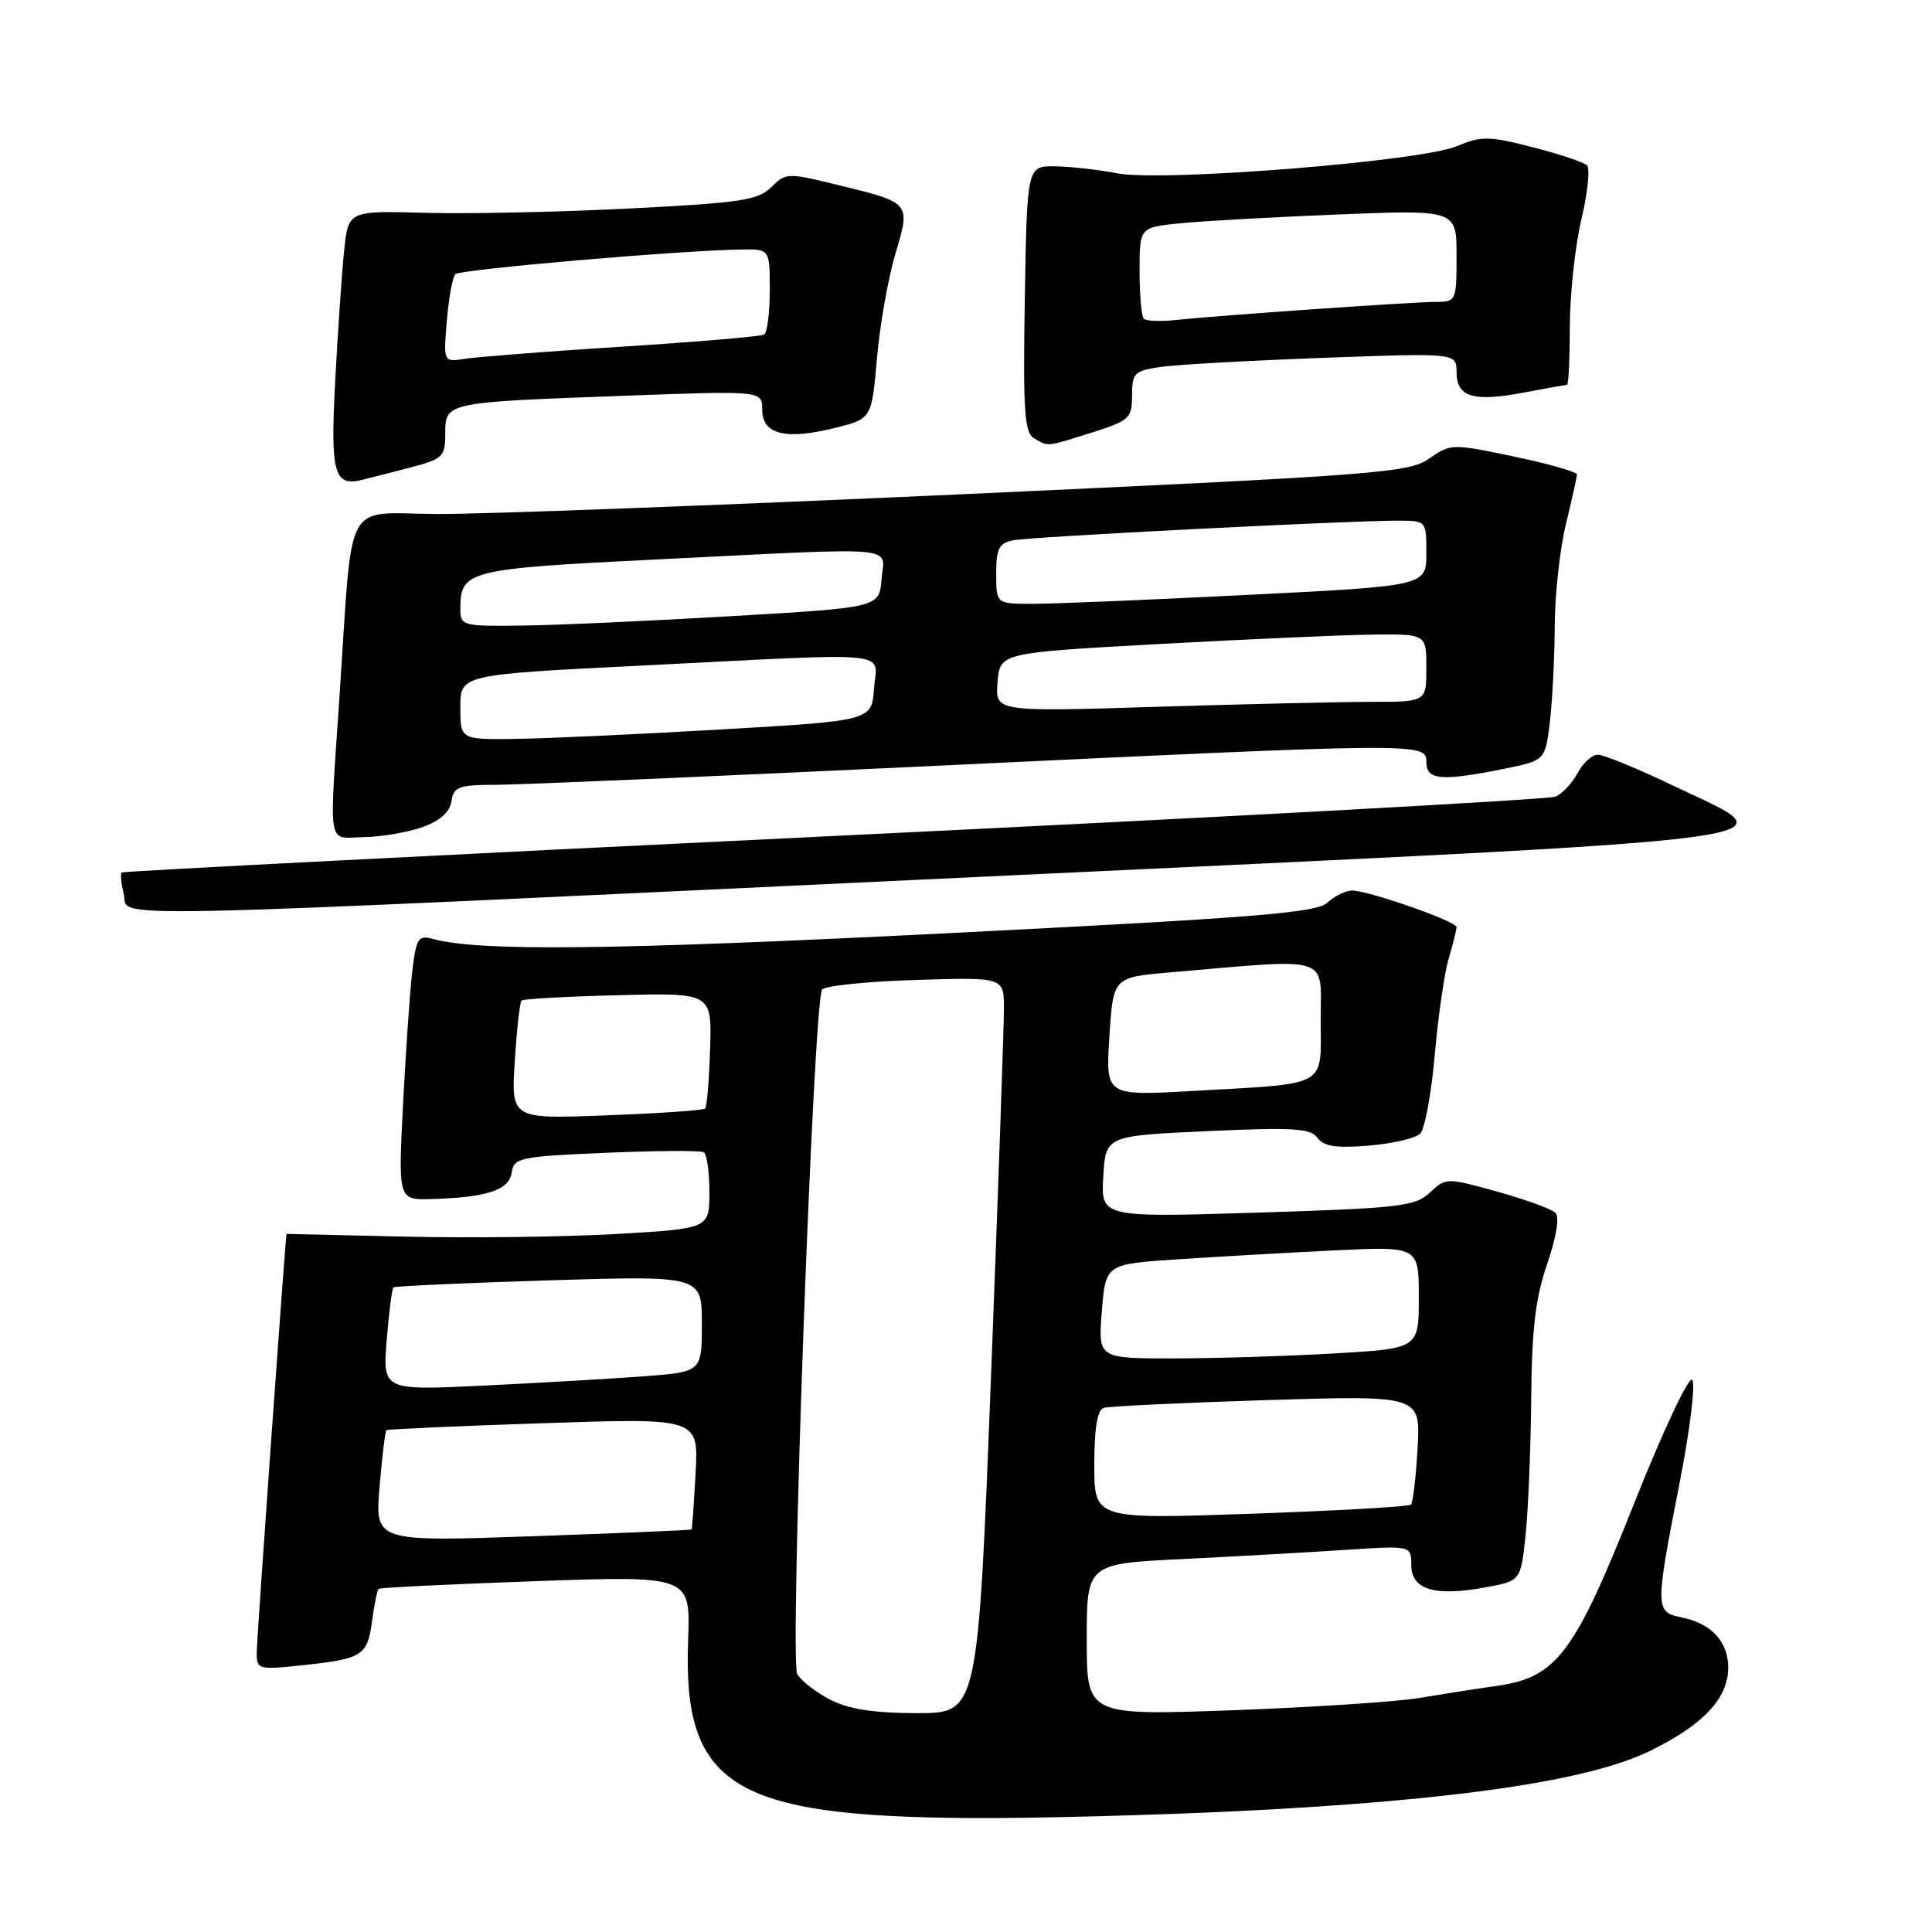 <?xml version="1.0" encoding="UTF-8" standalone="no"?>
<!DOCTYPE svg PUBLIC "-//W3C//DTD SVG 1.1//EN" "http://www.w3.org/Graphics/SVG/1.1/DTD/svg11.dtd" >
<svg xmlns="http://www.w3.org/2000/svg" xmlns:xlink="http://www.w3.org/1999/xlink" version="1.1" viewBox="0 0 256 256">
 <g >
 <path fill="currentColor"
d=" M 164.55 239.96 C 193.03 238.54 210.64 235.94 218.71 231.97 C 225.74 228.51 229.00 225.02 229.00 220.94 C 229.00 217.54 226.74 215.10 222.88 214.33 C 219.29 213.61 219.29 213.19 222.54 196.58 C 223.93 189.48 224.69 183.29 224.22 182.82 C 223.76 182.36 220.29 189.74 216.52 199.24 C 208.60 219.17 206.27 222.26 198.34 223.39 C 195.68 223.76 191.03 224.49 188.00 225.00 C 184.97 225.50 173.84 226.23 163.25 226.62 C 144.00 227.31 144.00 227.31 144.00 217.26 C 144.00 207.20 144.00 207.20 156.75 206.58 C 163.76 206.23 173.44 205.69 178.25 205.37 C 187.00 204.79 187.00 204.79 187.00 207.37 C 187.00 210.63 190.08 211.57 196.75 210.35 C 201.50 209.49 201.50 209.49 202.14 203.49 C 202.49 200.20 202.83 192.06 202.89 185.41 C 202.97 176.11 203.46 171.96 205.01 167.47 C 206.24 163.91 206.66 161.26 206.10 160.70 C 205.60 160.20 202.13 158.94 198.40 157.90 C 191.67 156.03 191.59 156.04 189.47 158.02 C 187.53 159.85 185.48 160.09 166.61 160.68 C 145.88 161.32 145.88 161.32 146.19 155.91 C 146.50 150.50 146.50 150.50 159.99 149.88 C 171.33 149.36 173.65 149.50 174.57 150.77 C 175.41 151.91 177.05 152.16 181.37 151.80 C 184.51 151.54 187.57 150.83 188.18 150.22 C 188.79 149.61 189.66 144.92 190.11 139.81 C 190.56 134.69 191.39 128.93 191.96 127.01 C 192.53 125.09 193.00 123.21 193.00 122.85 C 193.00 122.08 181.33 118.00 179.13 118.00 C 178.32 118.00 176.86 118.72 175.88 119.61 C 174.39 120.96 166.37 121.60 125.30 123.67 C 81.04 125.89 63.44 126.09 57.36 124.41 C 55.43 123.88 55.15 124.31 54.63 128.66 C 54.32 131.32 53.77 139.24 53.41 146.25 C 52.76 159.00 52.76 159.00 57.13 158.88 C 64.49 158.68 67.47 157.70 67.80 155.38 C 68.09 153.40 68.85 153.24 80.30 152.75 C 87.01 152.47 92.84 152.43 93.25 152.68 C 93.66 152.92 94.00 155.30 94.00 157.96 C 94.00 162.80 94.00 162.80 81.67 163.51 C 74.88 163.90 62.28 164.06 53.67 163.86 C 45.05 163.66 37.99 163.50 37.97 163.50 C 37.85 163.50 34.03 217.03 34.02 218.89 C 34.00 221.21 34.17 221.27 39.83 220.68 C 48.03 219.82 48.68 219.42 49.29 214.86 C 49.59 212.65 49.98 210.70 50.17 210.53 C 50.35 210.37 59.72 209.91 71.00 209.51 C 91.50 208.79 91.50 208.79 91.18 217.34 C 90.45 236.57 97.01 240.70 128.55 240.90 C 136.82 240.96 153.02 240.53 164.55 239.96 Z  M 129.99 116.18 C 242.88 110.85 237.38 111.58 221.62 104.06 C 216.95 101.83 212.49 100.00 211.73 100.00 C 210.96 100.00 209.75 101.10 209.03 102.45 C 208.31 103.79 206.99 105.20 206.11 105.56 C 205.22 105.93 162.20 108.28 110.50 110.77 C 58.80 113.27 16.33 115.44 16.13 115.61 C 15.93 115.77 16.05 117.05 16.40 118.45 C 17.22 121.73 8.73 121.90 129.99 116.18 Z  M 56.00 109.59 C 58.31 108.76 59.61 107.60 59.82 106.17 C 60.10 104.24 60.76 104.00 65.82 103.99 C 68.94 103.98 94.90 102.86 123.50 101.50 C 188.90 98.39 189.00 98.39 189.00 101.00 C 189.00 103.36 191.00 103.54 199.21 101.89 C 204.75 100.77 204.75 100.77 205.37 95.64 C 205.70 92.81 205.99 87.12 206.01 83.00 C 206.02 78.88 206.68 72.80 207.48 69.50 C 208.28 66.20 208.94 63.22 208.96 62.88 C 208.98 62.54 205.23 61.46 200.63 60.50 C 192.40 58.77 192.22 58.78 189.38 60.76 C 186.69 62.65 182.66 62.96 127.50 65.49 C 95.05 66.97 63.69 68.15 57.81 68.11 C 45.42 68.02 46.77 65.51 45.02 91.77 C 43.60 112.98 43.27 111.01 48.25 110.92 C 50.59 110.88 54.08 110.28 56.00 109.59 Z  M 54.25 61.98 C 58.70 60.82 59.00 60.53 59.00 57.45 C 59.00 53.30 59.00 53.31 82.75 52.44 C 101.00 51.77 101.00 51.77 101.00 54.28 C 101.00 57.55 104.04 58.33 110.56 56.72 C 115.50 55.50 115.50 55.50 116.20 47.50 C 116.58 43.10 117.68 36.88 118.63 33.67 C 120.68 26.79 120.77 26.89 110.86 24.47 C 104.38 22.88 104.11 22.89 102.20 24.80 C 100.47 26.53 98.14 26.88 83.36 27.63 C 74.09 28.10 61.92 28.36 56.33 28.20 C 46.15 27.92 46.15 27.92 45.60 33.21 C 45.30 36.12 44.77 43.84 44.42 50.38 C 43.76 62.72 44.25 64.51 48.00 63.58 C 48.83 63.38 51.64 62.66 54.25 61.98 Z  M 144.66 57.32 C 149.66 55.74 150.00 55.43 150.00 52.41 C 150.00 49.44 150.30 49.13 153.75 48.63 C 155.81 48.32 165.49 47.78 175.25 47.42 C 193.00 46.76 193.00 46.76 193.00 49.31 C 193.00 52.62 195.22 53.29 201.95 52.01 C 204.88 51.45 207.44 51.00 207.64 51.00 C 207.84 51.00 208.01 47.51 208.01 43.25 C 208.02 38.99 208.71 32.61 209.54 29.08 C 210.38 25.55 210.71 22.32 210.28 21.91 C 209.85 21.49 206.61 20.41 203.07 19.50 C 197.30 18.02 196.29 18.01 193.07 19.36 C 188.26 21.39 154.02 24.12 148.00 22.96 C 145.53 22.48 141.83 22.07 139.79 22.04 C 136.09 22.00 136.09 22.00 135.79 39.59 C 135.55 54.39 135.74 57.32 137.00 58.06 C 138.96 59.21 138.53 59.25 144.66 57.32 Z  M 110.07 225.25 C 108.19 224.29 106.19 222.75 105.64 221.84 C 104.60 220.14 107.76 132.98 108.93 131.13 C 109.24 130.63 114.79 130.06 121.25 129.85 C 133.00 129.49 133.00 129.49 133.03 133.49 C 133.04 135.70 132.27 157.64 131.32 182.25 C 129.58 227.00 129.58 227.00 121.54 227.00 C 115.86 227.00 112.49 226.48 110.07 225.25 Z  M 50.29 197.03 C 50.63 193.03 51.04 189.65 51.20 189.51 C 51.37 189.38 60.74 188.95 72.04 188.58 C 92.57 187.89 92.57 187.89 92.17 195.19 C 91.95 199.21 91.71 202.57 91.64 202.66 C 91.56 202.75 82.09 203.16 70.59 203.56 C 49.69 204.29 49.69 204.29 50.29 197.03 Z  M 145.00 194.12 C 145.00 189.25 145.40 186.81 146.25 186.55 C 146.94 186.34 156.66 185.87 167.87 185.52 C 188.23 184.89 188.23 184.89 187.84 191.89 C 187.62 195.74 187.22 199.11 186.96 199.37 C 186.69 199.64 177.14 200.18 165.74 200.58 C 145.00 201.30 145.00 201.30 145.00 194.12 Z  M 51.24 177.56 C 51.54 173.89 51.94 170.75 52.14 170.58 C 52.34 170.42 61.61 170.00 72.75 169.65 C 93.00 169.03 93.00 169.03 93.00 175.41 C 93.00 181.79 93.00 181.79 85.25 182.37 C 80.99 182.69 71.47 183.24 64.10 183.60 C 50.71 184.24 50.71 184.24 51.24 177.56 Z  M 146.00 173.75 C 146.50 167.50 146.50 167.50 156.00 166.87 C 161.22 166.52 170.56 165.99 176.75 165.69 C 188.00 165.14 188.00 165.14 188.00 171.92 C 188.00 178.69 188.00 178.69 176.75 179.34 C 170.56 179.70 161.00 179.99 155.50 180.00 C 145.50 180.00 145.50 180.00 146.00 173.75 Z  M 68.21 140.62 C 68.48 136.41 68.88 132.79 69.10 132.58 C 69.32 132.36 75.09 132.04 81.92 131.87 C 94.33 131.55 94.33 131.55 94.09 139.02 C 93.96 143.12 93.67 146.67 93.44 146.89 C 93.21 147.12 87.33 147.53 80.37 147.79 C 67.72 148.28 67.72 148.28 68.21 140.62 Z  M 147.00 137.36 C 147.50 129.50 147.50 129.50 155.00 128.85 C 176.68 126.99 175.00 126.46 175.00 135.11 C 175.00 144.22 176.25 143.52 158.00 144.56 C 146.50 145.21 146.50 145.21 147.00 137.36 Z  M 61.00 93.70 C 61.00 89.39 61.00 89.39 85.25 88.18 C 119.30 86.47 116.18 86.15 115.81 91.25 C 115.50 95.50 115.50 95.50 95.50 96.66 C 84.50 97.30 72.24 97.86 68.25 97.91 C 61.00 98.00 61.00 98.00 61.00 93.70 Z  M 132.18 90.41 C 132.50 86.50 132.50 86.50 153.50 85.34 C 165.05 84.71 177.76 84.14 181.75 84.09 C 189.00 84.00 189.00 84.00 189.00 88.50 C 189.00 93.00 189.00 93.00 181.66 93.00 C 177.62 93.00 164.77 93.30 153.09 93.66 C 131.86 94.32 131.86 94.32 132.18 90.41 Z  M 61.00 80.69 C 61.00 75.59 61.88 75.37 87.00 74.13 C 120.01 72.50 117.18 72.25 116.81 76.75 C 116.50 80.50 116.50 80.50 97.00 81.64 C 86.28 82.27 73.79 82.84 69.25 82.89 C 61.27 83.00 61.00 82.92 61.00 80.69 Z  M 132.00 76.02 C 132.00 72.69 132.37 71.96 134.25 71.59 C 136.59 71.12 178.67 68.98 185.25 68.99 C 189.00 69.00 189.00 69.00 189.00 73.32 C 189.00 77.64 189.00 77.64 165.25 78.83 C 152.19 79.49 139.36 80.02 136.75 80.01 C 132.00 80.00 132.00 80.00 132.00 76.02 Z  M 59.21 42.50 C 59.46 39.48 59.97 36.70 60.34 36.33 C 60.98 35.69 90.08 33.18 98.25 33.06 C 102.00 33.00 102.00 33.00 102.00 38.44 C 102.00 41.43 101.66 44.08 101.25 44.33 C 100.84 44.58 92.40 45.30 82.50 45.93 C 72.60 46.56 63.21 47.29 61.63 47.54 C 58.75 48.00 58.75 48.00 59.21 42.50 Z  M 151.56 42.23 C 151.25 41.92 151.00 39.07 151.00 35.91 C 151.00 30.14 151.00 30.14 156.25 29.60 C 159.14 29.30 168.59 28.77 177.25 28.42 C 193.00 27.79 193.00 27.79 193.00 33.89 C 193.00 39.86 192.94 40.00 190.31 40.00 C 187.28 40.00 161.51 41.79 155.81 42.40 C 153.79 42.62 151.87 42.54 151.56 42.23 Z "/>
</g>
</svg>